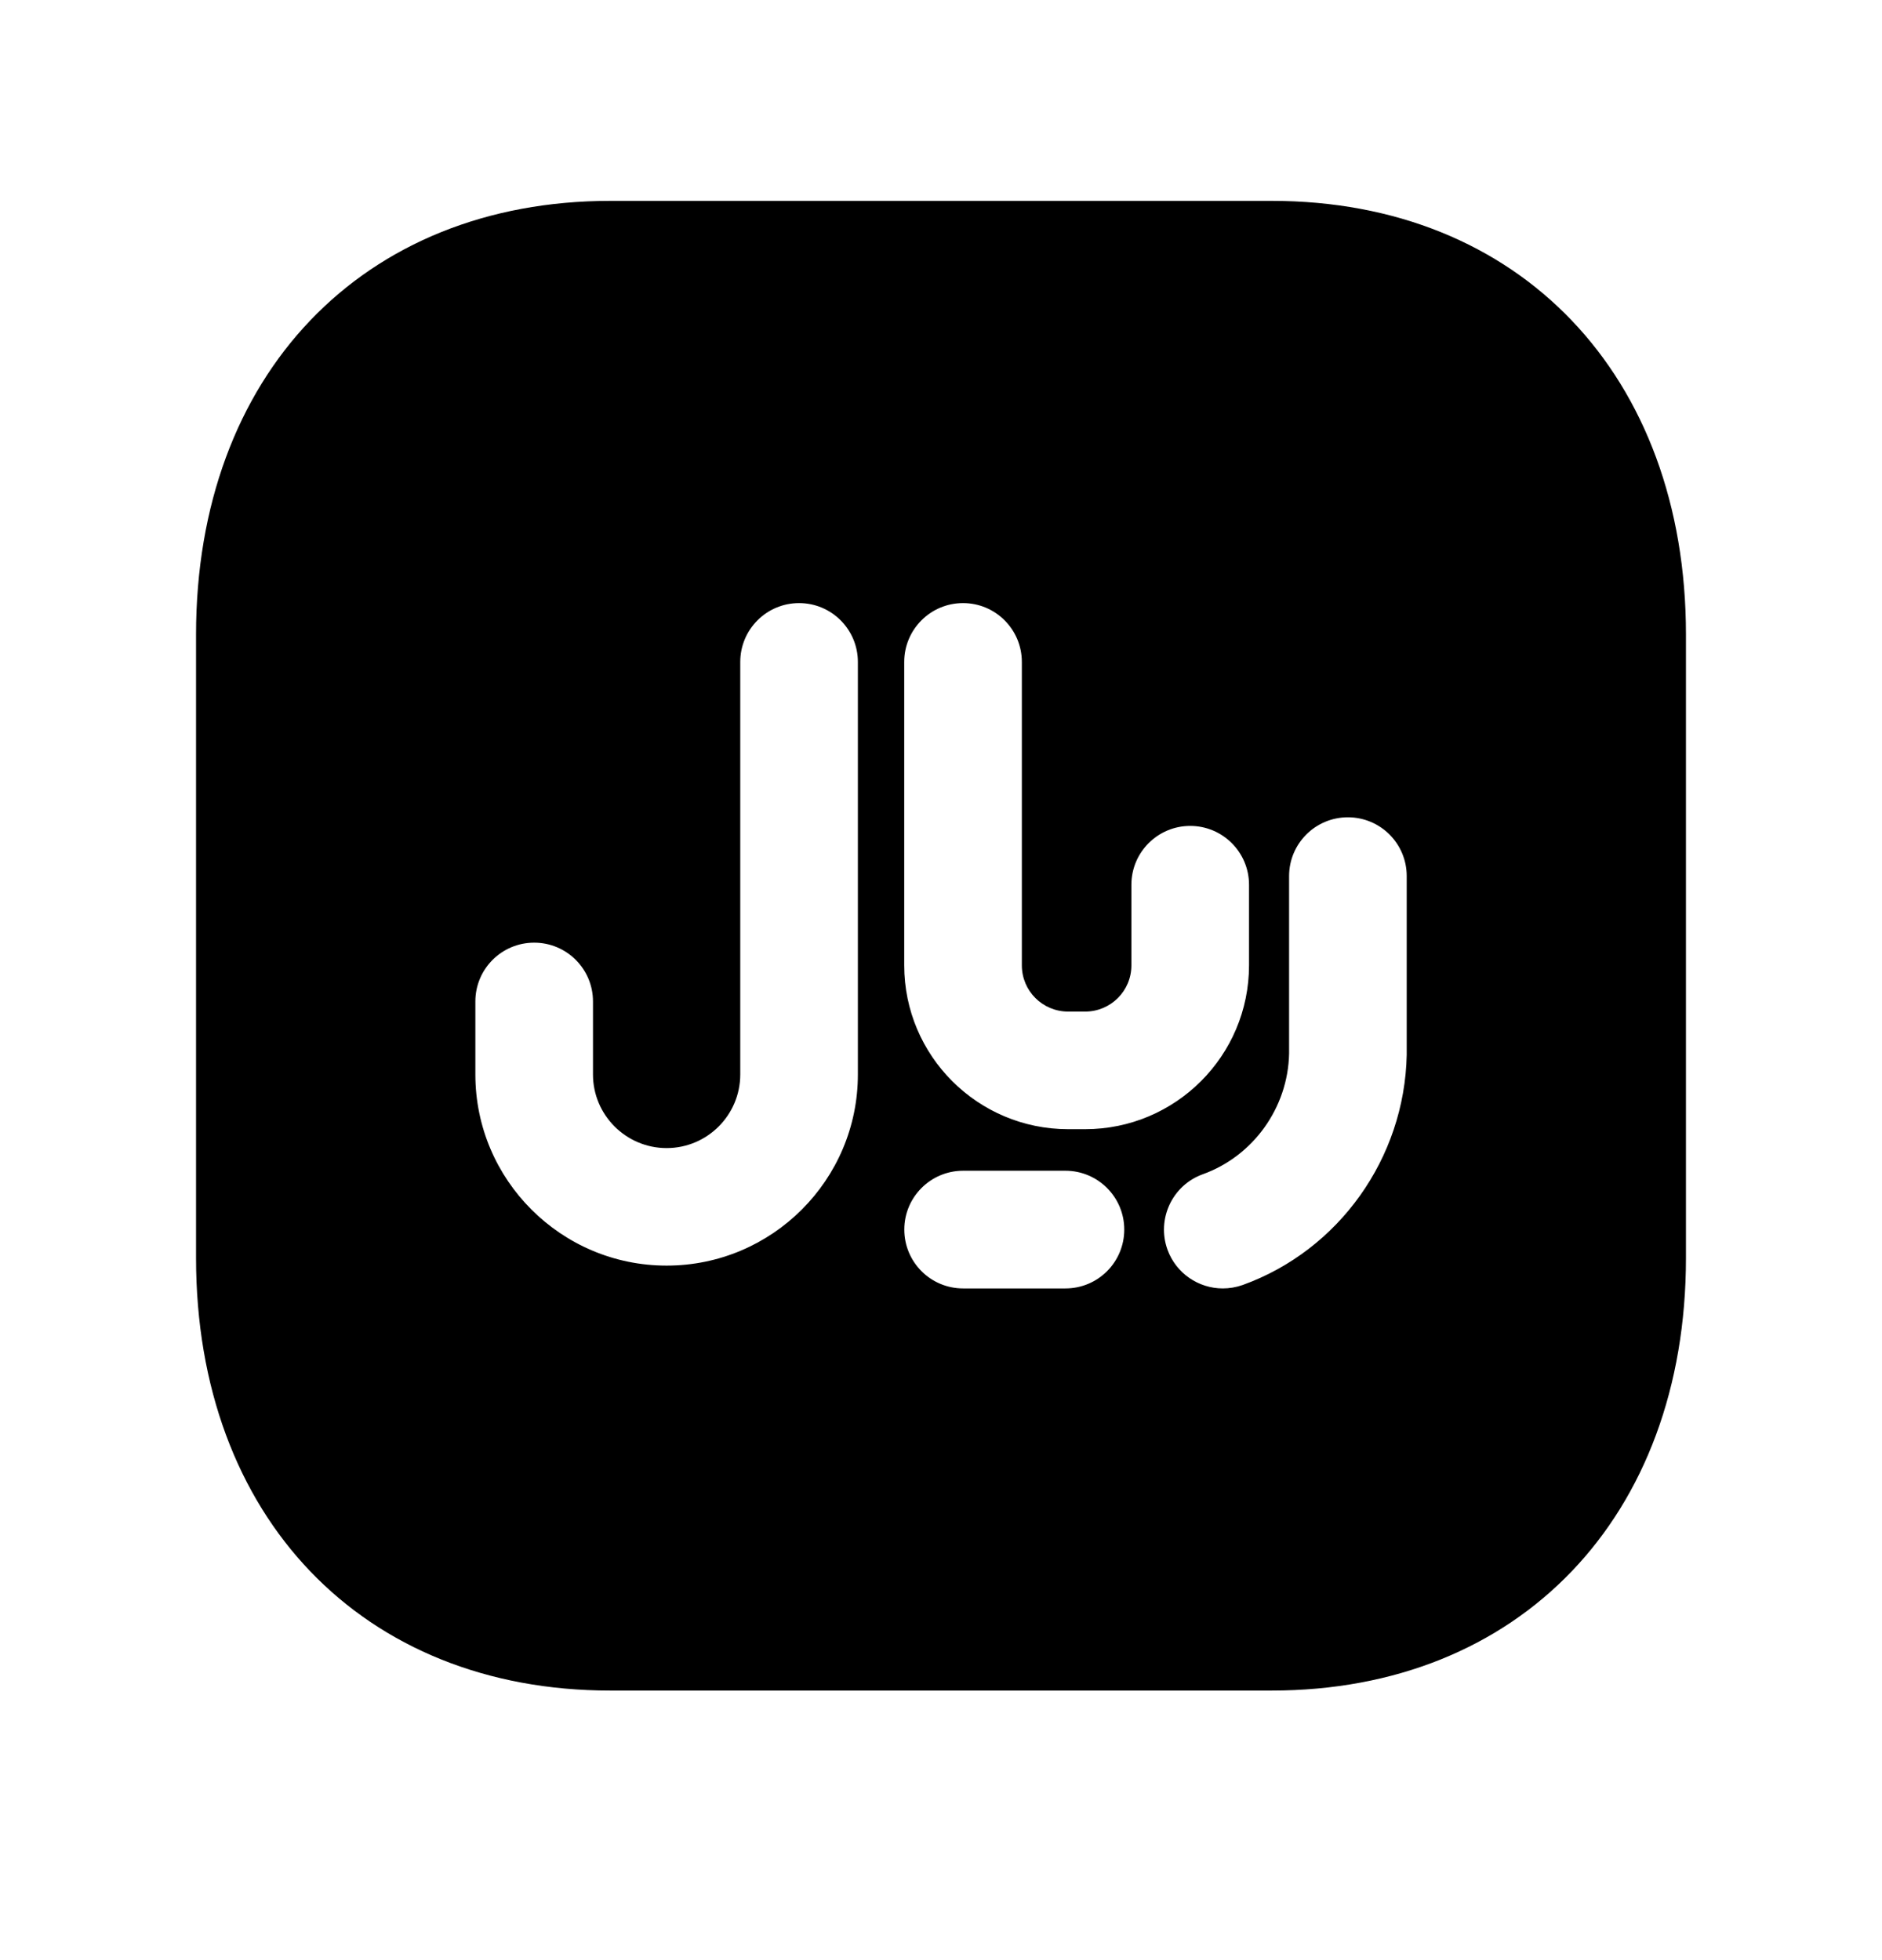<svg width="24" height="25" viewBox="0 0 24 25" fill="none" xmlns="http://www.w3.org/2000/svg">
<path fill-rule="evenodd" clip-rule="evenodd" d="M17.939 13.454C17.912 14.774 17.072 15.947 15.848 16.389C15.763 16.419 15.678 16.433 15.593 16.433C15.286 16.433 14.998 16.242 14.888 15.938C14.748 15.549 14.949 15.117 15.338 14.977C15.983 14.745 16.425 14.127 16.439 13.438V11.174C16.439 10.759 16.775 10.424 17.189 10.424C17.603 10.424 17.939 10.759 17.939 11.174V13.454ZM13.587 16.433H12.282C11.868 16.433 11.532 16.098 11.532 15.682C11.532 15.268 11.868 14.932 12.282 14.932H13.587C14.001 14.932 14.337 15.268 14.337 15.682C14.337 16.098 14.001 16.433 13.587 16.433ZM11.531 8.443C11.531 8.028 11.867 7.692 12.281 7.692C12.695 7.692 13.031 8.028 13.031 8.443V12.312C13.031 12.639 13.295 12.902 13.622 12.902H13.838C14.164 12.902 14.428 12.639 14.428 12.312V11.284C14.428 10.87 14.764 10.534 15.178 10.534C15.592 10.534 15.928 10.87 15.928 11.284V12.312C15.928 13.466 14.991 14.402 13.838 14.402H13.622C12.468 14.402 11.531 13.466 11.531 12.312V8.443ZM10.94 13.704C10.94 15.049 9.846 16.142 8.501 16.142C7.157 16.142 6.062 15.049 6.062 13.704V12.773C6.062 12.358 6.398 12.023 6.812 12.023C7.226 12.023 7.562 12.358 7.562 12.773V13.704C7.562 14.222 7.984 14.643 8.501 14.643C9.019 14.643 9.44 14.222 9.44 13.704V8.443C9.44 8.028 9.776 7.692 10.19 7.692C10.604 7.692 10.94 8.028 10.94 8.443V13.704ZM16.217 2.562H7.783C4.623 2.562 2.5 4.785 2.5 8.094V16.044C2.5 19.346 4.623 21.562 7.783 21.562H16.216C19.376 21.562 21.5 19.346 21.5 16.044V8.094C21.5 4.785 19.376 2.562 16.217 2.562Z" fill="black"/>
</svg>